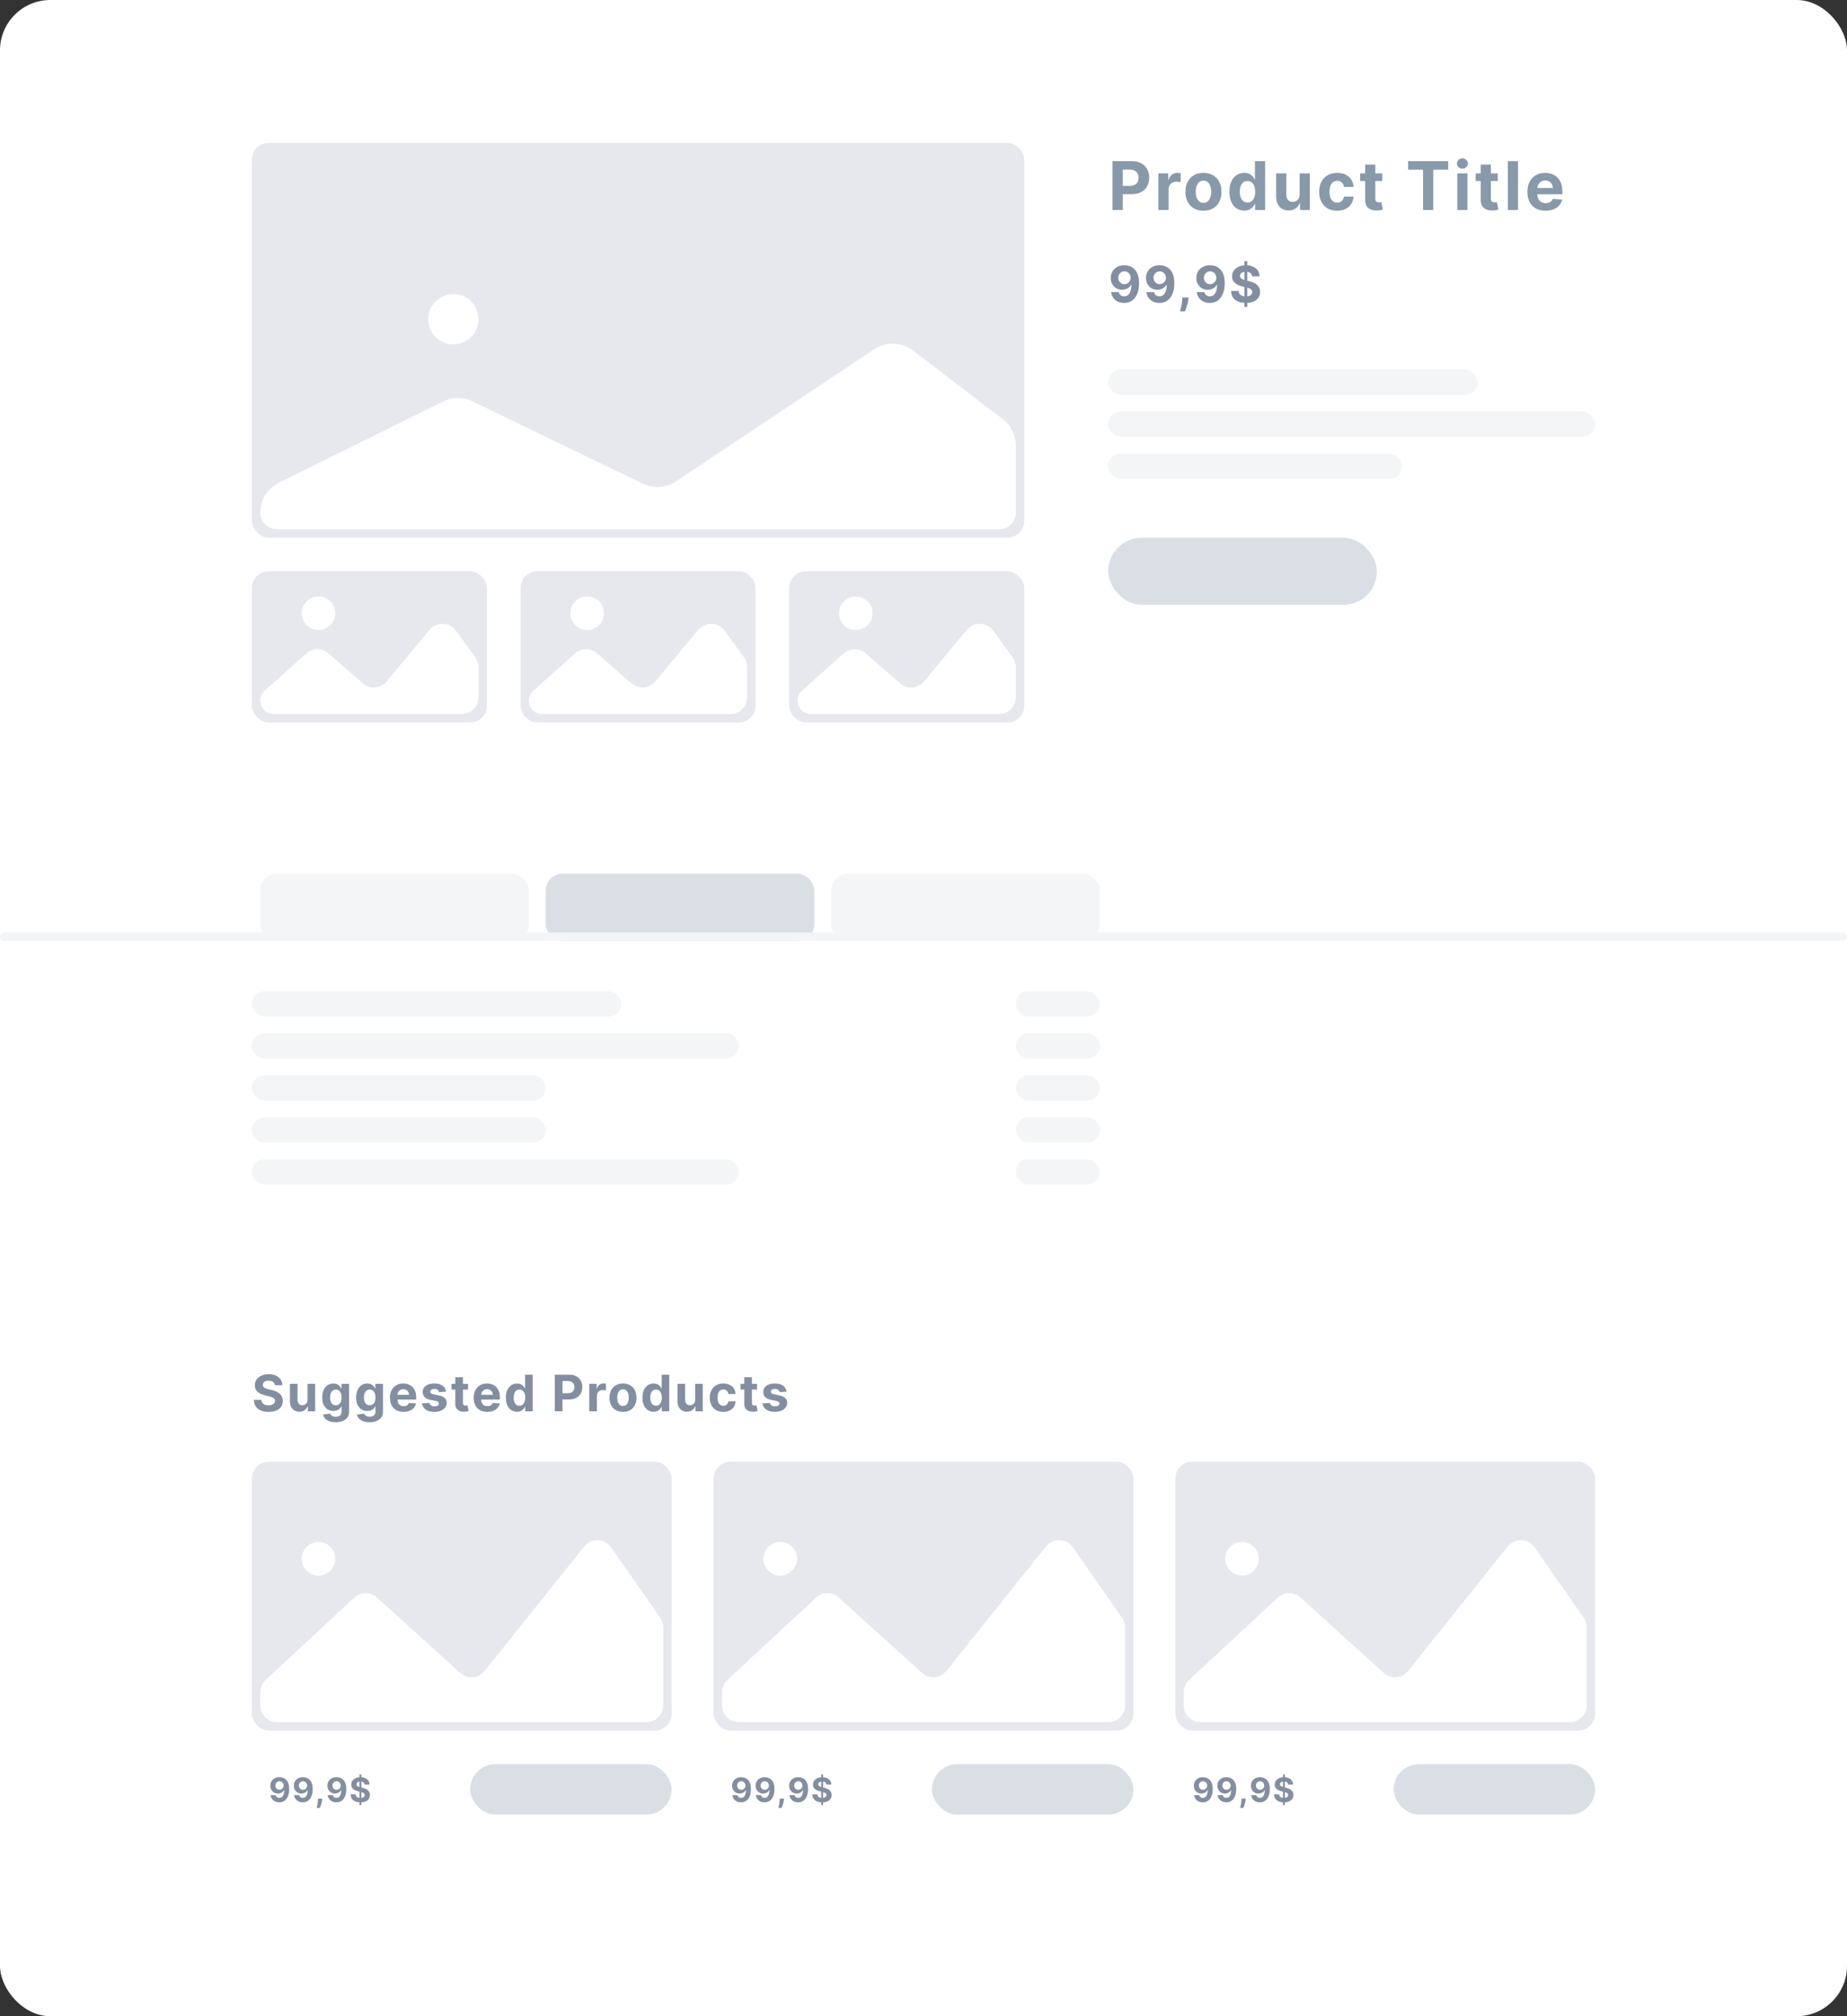 <svg width="220" height="240" viewBox="0 0 220 240" fill="none" xmlns="http://www.w3.org/2000/svg">
<rect x="0" y="0" width="220" height="240" fill="#333333" stroke="none"/>
<rect width="220" height="240" rx="6" fill="white"/>
<g clip-path="url(#clip0_1163_1741)">
<rect x="30" y="17" width="92" height="47" rx="2" fill="#E6E8EE"/>
<circle cx="54" cy="38" r="3" fill="white"/>
<path d="M52.763 47.795L33.201 57.477C31.853 58.144 31 59.518 31 61.022C31 62.114 31.886 63 32.978 63H119C120.105 63 121 62.105 121 61V53.063C121 51.816 120.419 50.64 119.428 49.884L108.753 41.733C107.395 40.696 105.529 40.636 104.108 41.583L80.514 57.3C79.336 58.085 77.831 58.188 76.556 57.573L56.277 47.778C55.166 47.242 53.869 47.248 52.763 47.795Z" fill="white"/>
</g>
<g clip-path="url(#clip1_1163_1741)">
<rect x="30" y="68" width="28" height="18" rx="2" fill="#E6E8EE"/>
<circle cx="37.938" cy="73" r="2" fill="white"/>
<path d="M36.477 77.791L31.533 82.21C31.194 82.513 31 82.947 31 83.402C31 84.284 31.715 85 32.598 85H55C56.105 85 57 84.105 57 83V79.432C57 79.01 56.867 78.599 56.619 78.258L54.318 75.084C53.552 74.028 51.995 73.976 51.161 74.98L46.064 81.112C45.346 81.975 44.058 82.079 43.211 81.34L39.124 77.775C38.364 77.112 37.229 77.119 36.477 77.791Z" fill="white"/>
</g>
<g clip-path="url(#clip2_1163_1741)">
<rect x="94" y="68" width="28" height="18" rx="2" fill="#E6E8EE"/>
<circle cx="101.938" cy="73" r="2" fill="white"/>
<path d="M100.477 77.791L95.533 82.21C95.194 82.513 95 82.947 95 83.402C95 84.284 95.716 85 96.598 85H119C120.105 85 121 84.105 121 83V79.432C121 79.01 120.867 78.599 120.619 78.258L118.318 75.084C117.552 74.028 115.995 73.976 115.161 74.98L110.064 81.112C109.346 81.975 108.058 82.079 107.211 81.34L103.124 77.775C102.364 77.112 101.229 77.119 100.477 77.791Z" fill="white"/>
</g>
<g clip-path="url(#clip3_1163_1741)">
<rect x="62" y="68" width="28" height="18" rx="2" fill="#E6E8EE"/>
<circle cx="69.938" cy="73" r="2" fill="white"/>
<path d="M68.477 77.791L63.533 82.21C63.194 82.513 63 82.947 63 83.402C63 84.284 63.715 85 64.598 85H87C88.105 85 89 84.105 89 83V79.432C89 79.01 88.867 78.599 88.619 78.258L86.318 75.084C85.552 74.028 83.995 73.976 83.161 74.98L78.064 81.112C77.346 81.975 76.058 82.079 75.211 81.34L71.124 77.775C70.364 77.112 69.229 77.119 68.477 77.791Z" fill="white"/>
</g>
<rect x="132" y="64" width="32" height="8" rx="4" fill="#DADFE5"/>
<rect x="31" y="104" width="32" height="8" rx="2" fill="#F3F5F7"/>
<rect x="99" y="104" width="32" height="8" rx="2" fill="#F3F5F7"/>
<rect x="65" y="104" width="32" height="8" rx="2" fill="#DADFE5"/>
<rect y="111" width="220" height="1" rx="0.5" fill="#F3F5F7"/>
<path d="M132.506 25V19.182H134.801C135.242 19.182 135.618 19.266 135.929 19.435C136.24 19.601 136.476 19.833 136.639 20.131C136.804 20.426 136.886 20.767 136.886 21.153C136.886 21.54 136.803 21.881 136.636 22.176C136.47 22.472 136.228 22.702 135.912 22.866C135.598 23.031 135.217 23.114 134.77 23.114H133.307V22.128H134.571C134.808 22.128 135.003 22.087 135.156 22.006C135.312 21.922 135.427 21.808 135.503 21.662C135.58 21.514 135.619 21.345 135.619 21.153C135.619 20.96 135.58 20.792 135.503 20.648C135.427 20.502 135.312 20.389 135.156 20.31C135.001 20.228 134.804 20.188 134.565 20.188H133.736V25H132.506ZM137.983 25V20.636H139.156V21.398H139.201C139.281 21.127 139.414 20.922 139.602 20.784C139.789 20.644 140.005 20.574 140.25 20.574C140.31 20.574 140.376 20.578 140.446 20.585C140.516 20.593 140.577 20.603 140.63 20.616V21.69C140.574 21.673 140.495 21.658 140.395 21.645C140.294 21.632 140.202 21.625 140.119 21.625C139.941 21.625 139.782 21.664 139.642 21.741C139.503 21.817 139.394 21.923 139.312 22.06C139.233 22.196 139.193 22.353 139.193 22.531V25H137.983ZM143.345 25.085C142.903 25.085 142.522 24.991 142.2 24.804C141.88 24.615 141.632 24.351 141.458 24.014C141.284 23.675 141.197 23.282 141.197 22.835C141.197 22.384 141.284 21.991 141.458 21.653C141.632 21.314 141.88 21.051 142.2 20.864C142.522 20.674 142.903 20.579 143.345 20.579C143.786 20.579 144.167 20.674 144.487 20.864C144.809 21.051 145.057 21.314 145.231 21.653C145.405 21.991 145.492 22.384 145.492 22.835C145.492 23.282 145.405 23.675 145.231 24.014C145.057 24.351 144.809 24.615 144.487 24.804C144.167 24.991 143.786 25.085 143.345 25.085ZM143.35 24.148C143.551 24.148 143.719 24.091 143.853 23.977C143.988 23.862 144.089 23.704 144.157 23.506C144.227 23.307 144.262 23.081 144.262 22.827C144.262 22.573 144.227 22.347 144.157 22.148C144.089 21.949 143.988 21.792 143.853 21.676C143.719 21.561 143.551 21.503 143.35 21.503C143.148 21.503 142.977 21.561 142.839 21.676C142.703 21.792 142.599 21.949 142.529 22.148C142.461 22.347 142.427 22.573 142.427 22.827C142.427 23.081 142.461 23.307 142.529 23.506C142.599 23.704 142.703 23.862 142.839 23.977C142.977 24.091 143.148 24.148 143.35 24.148ZM148.207 25.071C147.876 25.071 147.576 24.986 147.307 24.815C147.04 24.643 146.827 24.39 146.67 24.057C146.515 23.722 146.437 23.311 146.437 22.824C146.437 22.324 146.518 21.908 146.679 21.577C146.84 21.243 147.054 20.994 147.321 20.829C147.59 20.663 147.884 20.579 148.204 20.579C148.449 20.579 148.652 20.621 148.815 20.704C148.98 20.786 149.112 20.888 149.213 21.011C149.315 21.133 149.393 21.252 149.446 21.369H149.483V19.182H150.69V25H149.497V24.301H149.446C149.389 24.422 149.308 24.543 149.204 24.662C149.102 24.779 148.969 24.877 148.804 24.954C148.641 25.032 148.442 25.071 148.207 25.071ZM148.591 24.108C148.786 24.108 148.951 24.055 149.085 23.949C149.221 23.841 149.326 23.69 149.398 23.497C149.471 23.304 149.508 23.078 149.508 22.818C149.508 22.559 149.472 22.333 149.4 22.142C149.328 21.951 149.224 21.803 149.088 21.699C148.951 21.595 148.786 21.543 148.591 21.543C148.392 21.543 148.224 21.597 148.088 21.704C147.951 21.812 147.848 21.962 147.778 22.153C147.708 22.345 147.673 22.566 147.673 22.818C147.673 23.072 147.708 23.296 147.778 23.491C147.85 23.685 147.953 23.836 148.088 23.946C148.224 24.054 148.392 24.108 148.591 24.108ZM154.803 23.142V20.636H156.014V25H154.852V24.207H154.806C154.708 24.463 154.544 24.669 154.315 24.824C154.088 24.979 153.81 25.057 153.482 25.057C153.191 25.057 152.934 24.991 152.713 24.858C152.491 24.725 152.318 24.537 152.193 24.293C152.07 24.048 152.007 23.756 152.005 23.415V20.636H153.215V23.199C153.217 23.456 153.286 23.66 153.423 23.81C153.559 23.959 153.742 24.034 153.971 24.034C154.117 24.034 154.253 24.001 154.38 23.935C154.507 23.866 154.609 23.766 154.687 23.634C154.767 23.501 154.805 23.337 154.803 23.142ZM159.273 25.085C158.826 25.085 158.442 24.991 158.12 24.801C157.8 24.61 157.554 24.345 157.381 24.006C157.211 23.667 157.126 23.276 157.126 22.835C157.126 22.388 157.212 21.996 157.384 21.659C157.558 21.32 157.805 21.056 158.126 20.866C158.446 20.675 158.826 20.579 159.268 20.579C159.648 20.579 159.982 20.649 160.268 20.787C160.554 20.925 160.78 21.119 160.947 21.369C161.113 21.619 161.205 21.913 161.222 22.25H160.08C160.048 22.032 159.963 21.857 159.824 21.724C159.688 21.59 159.509 21.523 159.288 21.523C159.1 21.523 158.936 21.574 158.796 21.676C158.658 21.776 158.55 21.923 158.472 22.116C158.395 22.31 158.356 22.544 158.356 22.818C158.356 23.097 158.394 23.333 158.469 23.528C158.547 23.724 158.656 23.872 158.796 23.974C158.936 24.077 159.1 24.128 159.288 24.128C159.426 24.128 159.55 24.099 159.66 24.043C159.771 23.986 159.863 23.903 159.935 23.796C160.009 23.686 160.057 23.554 160.08 23.401H161.222C161.203 23.734 161.112 24.027 160.949 24.281C160.788 24.533 160.566 24.73 160.282 24.872C159.998 25.014 159.662 25.085 159.273 25.085ZM164.638 20.636V21.546H162.01V20.636H164.638ZM162.607 19.591H163.817V23.659C163.817 23.771 163.834 23.858 163.868 23.921C163.902 23.981 163.95 24.024 164.01 24.048C164.073 24.073 164.145 24.085 164.226 24.085C164.283 24.085 164.34 24.081 164.397 24.071C164.453 24.06 164.497 24.051 164.527 24.046L164.718 24.946C164.657 24.965 164.572 24.987 164.462 25.011C164.352 25.038 164.219 25.054 164.061 25.06C163.77 25.071 163.514 25.032 163.294 24.943C163.076 24.854 162.907 24.716 162.786 24.528C162.665 24.341 162.605 24.104 162.607 23.818V19.591ZM167.719 20.196V19.182H172.498V20.196H170.716V25H169.5V20.196H167.719ZM173.582 25V20.636H174.792V25H173.582ZM174.19 20.074C174.01 20.074 173.855 20.014 173.727 19.895C173.6 19.774 173.536 19.629 173.536 19.46C173.536 19.294 173.6 19.151 173.727 19.031C173.855 18.91 174.01 18.849 174.19 18.849C174.37 18.849 174.523 18.91 174.65 19.031C174.779 19.151 174.843 19.294 174.843 19.46C174.843 19.629 174.779 19.774 174.65 19.895C174.523 20.014 174.37 20.074 174.19 20.074ZM178.402 20.636V21.546H175.775V20.636H178.402ZM176.371 19.591H177.581V23.659C177.581 23.771 177.598 23.858 177.633 23.921C177.667 23.981 177.714 24.024 177.775 24.048C177.837 24.073 177.909 24.085 177.99 24.085C178.047 24.085 178.104 24.081 178.161 24.071C178.218 24.06 178.261 24.051 178.292 24.046L178.482 24.946C178.421 24.965 178.336 24.987 178.226 25.011C178.116 25.038 177.983 25.054 177.826 25.06C177.534 25.071 177.278 25.032 177.059 24.943C176.841 24.854 176.671 24.716 176.55 24.528C176.429 24.341 176.369 24.104 176.371 23.818V19.591ZM180.815 19.182V25H179.605V19.182H180.815ZM184.093 25.085C183.644 25.085 183.258 24.994 182.934 24.812C182.612 24.629 182.364 24.369 182.189 24.034C182.015 23.697 181.928 23.298 181.928 22.838C181.928 22.389 182.015 21.995 182.189 21.656C182.364 21.317 182.609 21.053 182.925 20.864C183.243 20.674 183.617 20.579 184.045 20.579C184.332 20.579 184.6 20.626 184.849 20.719C185.099 20.81 185.316 20.947 185.502 21.131C185.689 21.314 185.835 21.546 185.939 21.824C186.044 22.1 186.096 22.424 186.096 22.796V23.128H182.411V22.378H184.956C184.956 22.204 184.919 22.049 184.843 21.915C184.767 21.78 184.662 21.675 184.528 21.599C184.395 21.522 184.241 21.483 184.064 21.483C183.881 21.483 183.718 21.526 183.576 21.611C183.436 21.694 183.326 21.807 183.246 21.949C183.167 22.089 183.126 22.245 183.124 22.418V23.131C183.124 23.347 183.164 23.533 183.243 23.69C183.325 23.848 183.439 23.969 183.587 24.054C183.735 24.139 183.91 24.182 184.113 24.182C184.247 24.182 184.37 24.163 184.482 24.125C184.594 24.087 184.689 24.03 184.769 23.954C184.849 23.879 184.909 23.786 184.951 23.676L186.07 23.75C186.013 24.019 185.897 24.254 185.721 24.454C185.546 24.653 185.321 24.809 185.045 24.921C184.77 25.03 184.453 25.085 184.093 25.085Z" fill="#8899AA"/>
<rect x="132" y="44" width="44" height="3" rx="1.5" fill="#F3F5F7"/>
<rect x="30" y="118" width="44" height="3" rx="1.5" fill="#F3F5F7"/>
<rect x="121" y="118" width="10" height="3" rx="1.5" fill="#F3F5F7"/>
<rect x="121" y="123" width="10" height="3" rx="1.5" fill="#F3F5F7"/>
<rect x="121" y="138" width="10" height="3" rx="1.5" fill="#F3F5F7"/>
<rect x="121" y="128" width="10" height="3" rx="1.5" fill="#F3F5F7"/>
<rect x="121" y="133" width="10" height="3" rx="1.5" fill="#F3F5F7"/>
<rect x="132" y="49" width="58" height="3" rx="1.5" fill="#F3F5F7"/>
<rect x="30" y="123" width="58" height="3" rx="1.5" fill="#F3F5F7"/>
<rect x="30" y="138" width="58" height="3" rx="1.5" fill="#F3F5F7"/>
<rect x="132" y="54" width="35" height="3" rx="1.5" fill="#F3F5F7"/>
<rect x="30" y="128" width="35" height="3" rx="1.5" fill="#F3F5F7"/>
<rect x="30" y="133" width="35" height="3" rx="1.5" fill="#F3F5F7"/>
<path d="M133.933 31.577C134.157 31.577 134.373 31.614 134.58 31.69C134.789 31.765 134.975 31.885 135.138 32.05C135.303 32.215 135.433 32.433 135.528 32.706C135.625 32.977 135.674 33.31 135.675 33.705C135.675 34.076 135.634 34.407 135.55 34.698C135.467 34.988 135.349 35.234 135.194 35.438C135.039 35.641 134.852 35.795 134.634 35.902C134.415 36.007 134.17 36.06 133.901 36.06C133.609 36.06 133.352 36.004 133.129 35.891C132.906 35.778 132.727 35.624 132.59 35.429C132.455 35.233 132.374 35.013 132.345 34.769H133.255C133.29 34.928 133.365 35.051 133.479 35.139C133.592 35.226 133.733 35.269 133.901 35.269C134.185 35.269 134.401 35.146 134.548 34.898C134.696 34.65 134.771 34.31 134.772 33.878H134.742C134.677 34.006 134.589 34.116 134.478 34.208C134.367 34.299 134.24 34.369 134.097 34.419C133.955 34.469 133.803 34.494 133.643 34.494C133.386 34.494 133.156 34.433 132.955 34.312C132.753 34.192 132.594 34.026 132.477 33.814C132.361 33.602 132.303 33.361 132.303 33.09C132.301 32.797 132.369 32.536 132.505 32.307C132.641 32.079 132.832 31.9 133.076 31.771C133.322 31.64 133.607 31.575 133.933 31.577ZM133.939 32.301C133.795 32.301 133.668 32.335 133.555 32.403C133.445 32.472 133.357 32.563 133.291 32.678C133.227 32.793 133.196 32.922 133.197 33.064C133.197 33.207 133.229 33.337 133.291 33.452C133.355 33.565 133.442 33.656 133.551 33.724C133.662 33.791 133.788 33.825 133.93 33.825C134.037 33.825 134.136 33.805 134.227 33.765C134.317 33.725 134.396 33.67 134.463 33.601C134.531 33.53 134.585 33.448 134.623 33.356C134.661 33.264 134.68 33.166 134.68 33.062C134.679 32.924 134.646 32.798 134.582 32.682C134.518 32.568 134.43 32.475 134.318 32.406C134.206 32.336 134.08 32.301 133.939 32.301ZM138.133 31.577C138.358 31.577 138.574 31.614 138.781 31.69C138.99 31.765 139.176 31.885 139.339 32.05C139.504 32.215 139.634 32.433 139.729 32.706C139.826 32.977 139.875 33.31 139.876 33.705C139.876 34.076 139.834 34.407 139.751 34.698C139.668 34.988 139.55 35.234 139.395 35.438C139.24 35.641 139.053 35.795 138.834 35.902C138.616 36.007 138.371 36.06 138.102 36.06C137.81 36.06 137.553 36.004 137.33 35.891C137.107 35.778 136.927 35.624 136.791 35.429C136.656 35.233 136.575 35.013 136.546 34.769H137.456C137.491 34.928 137.566 35.051 137.68 35.139C137.793 35.226 137.934 35.269 138.102 35.269C138.386 35.269 138.602 35.146 138.749 34.898C138.897 34.65 138.972 34.31 138.973 33.878H138.943C138.878 34.006 138.79 34.116 138.679 34.208C138.568 34.299 138.441 34.369 138.298 34.419C138.155 34.469 138.004 34.494 137.844 34.494C137.587 34.494 137.357 34.433 137.155 34.312C136.954 34.192 136.795 34.026 136.678 33.814C136.562 33.602 136.503 33.361 136.503 33.09C136.502 32.797 136.57 32.536 136.706 32.307C136.842 32.079 137.033 31.9 137.277 31.771C137.523 31.64 137.808 31.575 138.133 31.577ZM138.14 32.301C137.996 32.301 137.869 32.335 137.756 32.403C137.646 32.472 137.557 32.563 137.492 32.678C137.428 32.793 137.397 32.922 137.398 33.064C137.398 33.207 137.43 33.337 137.492 33.452C137.556 33.565 137.643 33.656 137.752 33.724C137.863 33.791 137.989 33.825 138.131 33.825C138.238 33.825 138.337 33.805 138.427 33.765C138.518 33.725 138.597 33.67 138.664 33.601C138.732 33.53 138.785 33.448 138.824 33.356C138.862 33.264 138.881 33.166 138.881 33.062C138.88 32.924 138.847 32.798 138.783 32.682C138.719 32.568 138.631 32.475 138.519 32.406C138.407 32.336 138.28 32.301 138.14 32.301ZM141.575 35.403L141.551 35.638C141.533 35.825 141.497 36.012 141.445 36.198C141.394 36.386 141.34 36.555 141.283 36.707C141.228 36.859 141.183 36.979 141.149 37.065H140.561C140.582 36.981 140.611 36.864 140.648 36.714C140.685 36.565 140.72 36.397 140.752 36.211C140.785 36.025 140.806 35.835 140.814 35.642L140.825 35.403H141.575ZM144.133 31.577C144.357 31.577 144.573 31.614 144.781 31.69C144.99 31.765 145.176 31.885 145.339 32.05C145.504 32.215 145.634 32.433 145.729 32.706C145.825 32.977 145.874 33.31 145.876 33.705C145.876 34.076 145.834 34.407 145.75 34.698C145.668 34.988 145.549 35.234 145.394 35.438C145.24 35.641 145.053 35.795 144.834 35.902C144.615 36.007 144.371 36.06 144.101 36.06C143.81 36.06 143.553 36.004 143.33 35.891C143.107 35.778 142.927 35.624 142.791 35.429C142.656 35.233 142.574 35.013 142.546 34.769H143.455C143.491 34.928 143.566 35.051 143.679 35.139C143.793 35.226 143.933 35.269 144.101 35.269C144.385 35.269 144.601 35.146 144.749 34.898C144.896 34.65 144.971 34.31 144.972 33.878H144.943C144.877 34.006 144.789 34.116 144.678 34.208C144.568 34.299 144.441 34.369 144.297 34.419C144.155 34.469 144.004 34.494 143.843 34.494C143.586 34.494 143.357 34.433 143.155 34.312C142.953 34.192 142.794 34.026 142.678 33.814C142.561 33.602 142.503 33.361 142.503 33.09C142.502 32.797 142.569 32.536 142.705 32.307C142.842 32.079 143.032 31.9 143.276 31.771C143.522 31.64 143.808 31.575 144.133 31.577ZM144.139 32.301C143.996 32.301 143.868 32.335 143.756 32.403C143.645 32.472 143.557 32.563 143.492 32.678C143.428 32.793 143.396 32.922 143.398 33.064C143.398 33.207 143.429 33.337 143.492 33.452C143.556 33.565 143.642 33.656 143.752 33.724C143.862 33.791 143.989 33.825 144.131 33.825C144.237 33.825 144.336 33.805 144.427 33.765C144.518 33.725 144.597 33.67 144.664 33.601C144.732 33.53 144.785 33.448 144.823 33.356C144.862 33.264 144.881 33.166 144.881 33.062C144.879 32.924 144.847 32.798 144.783 32.682C144.719 32.568 144.631 32.475 144.519 32.406C144.406 32.336 144.28 32.301 144.139 32.301ZM148.221 36.545V31.091H148.57V36.545H148.221ZM149.148 32.891C149.131 32.719 149.058 32.586 148.928 32.491C148.799 32.396 148.624 32.348 148.402 32.348C148.252 32.348 148.124 32.369 148.021 32.412C147.917 32.453 147.837 32.511 147.782 32.584C147.728 32.658 147.701 32.742 147.701 32.836C147.698 32.914 147.715 32.982 147.75 33.041C147.787 33.099 147.837 33.149 147.901 33.192C147.965 33.233 148.039 33.269 148.123 33.3C148.207 33.33 148.296 33.356 148.391 33.377L148.784 33.471C148.974 33.514 149.149 33.57 149.308 33.641C149.467 33.712 149.605 33.8 149.721 33.903C149.837 34.007 149.928 34.129 149.992 34.27C150.057 34.41 150.09 34.572 150.092 34.754C150.09 35.021 150.022 35.252 149.887 35.448C149.754 35.643 149.56 35.794 149.308 35.902C149.056 36.008 148.753 36.062 148.398 36.062C148.046 36.062 147.739 36.008 147.477 35.9C147.217 35.792 147.014 35.632 146.868 35.42C146.723 35.207 146.647 34.944 146.64 34.63H147.533C147.543 34.776 147.585 34.898 147.659 34.996C147.734 35.093 147.834 35.166 147.959 35.216C148.085 35.264 148.228 35.288 148.387 35.288C148.543 35.288 148.679 35.266 148.794 35.22C148.911 35.175 149.001 35.111 149.065 35.031C149.129 34.95 149.161 34.856 149.161 34.751C149.161 34.653 149.132 34.571 149.073 34.504C149.016 34.438 148.933 34.381 148.822 34.334C148.712 34.287 148.578 34.244 148.419 34.206L147.944 34.087C147.576 33.997 147.286 33.857 147.073 33.667C146.86 33.477 146.754 33.22 146.755 32.898C146.754 32.633 146.824 32.403 146.966 32.205C147.11 32.008 147.306 31.854 147.556 31.743C147.806 31.632 148.09 31.577 148.409 31.577C148.732 31.577 149.015 31.632 149.257 31.743C149.499 31.854 149.688 32.008 149.823 32.205C149.958 32.403 150.028 32.631 150.032 32.891H149.148Z" fill="#838EA0"/>
<g clip-path="url(#clip4_1163_1741)">
<rect x="30" y="174" width="50" height="32" rx="2" fill="#E6E8EE"/>
<circle cx="37.938" cy="185.544" r="2" fill="white"/>
<path d="M42.198 190.175L31.64 199.973C31.232 200.351 31 200.882 31 201.439V203C31 204.105 31.895 205 33 205H77C78.105 205 79 204.105 79 203V193.714C79 193.304 78.874 192.904 78.64 192.568L72.788 184.191C72.024 183.097 70.422 183.044 69.588 184.086L57.722 198.907C57.002 199.807 55.672 199.913 54.818 199.14L44.901 190.158C44.132 189.462 42.958 189.469 42.198 190.175Z" fill="white"/>
<rect x="56" y="210" width="24" height="6" rx="3" fill="#DADFE5"/>
<path d="M33.288 211.551C33.438 211.551 33.582 211.576 33.72 211.626C33.859 211.677 33.983 211.757 34.092 211.866C34.202 211.976 34.289 212.122 34.352 212.304C34.417 212.485 34.449 212.707 34.45 212.97C34.45 213.217 34.422 213.438 34.367 213.632C34.312 213.825 34.233 213.99 34.129 214.125C34.026 214.26 33.901 214.364 33.756 214.435C33.61 214.505 33.447 214.54 33.267 214.54C33.073 214.54 32.901 214.502 32.753 214.428C32.604 214.352 32.484 214.249 32.394 214.119C32.303 213.989 32.249 213.842 32.23 213.679H32.837C32.86 213.785 32.91 213.867 32.986 213.926C33.062 213.984 33.155 214.013 33.267 214.013C33.456 214.013 33.6 213.93 33.699 213.766C33.797 213.6 33.847 213.373 33.848 213.085H33.828C33.785 213.17 33.726 213.244 33.652 213.305C33.578 213.366 33.493 213.413 33.398 213.446C33.303 213.479 33.202 213.496 33.095 213.496C32.924 213.496 32.771 213.455 32.636 213.375C32.502 213.295 32.396 213.184 32.318 213.043C32.24 212.902 32.202 212.741 32.202 212.56C32.201 212.365 32.246 212.191 32.337 212.038C32.428 211.886 32.554 211.767 32.717 211.68C32.881 211.593 33.072 211.55 33.288 211.551ZM33.293 212.034C33.197 212.034 33.112 212.057 33.037 212.102C32.963 212.148 32.904 212.209 32.861 212.286C32.818 212.362 32.797 212.448 32.798 212.543C32.798 212.638 32.819 212.724 32.861 212.801C32.903 212.877 32.961 212.937 33.034 212.983C33.108 213.027 33.192 213.05 33.287 213.05C33.358 213.05 33.424 213.036 33.484 213.01C33.545 212.983 33.597 212.947 33.642 212.901C33.688 212.853 33.723 212.799 33.749 212.737C33.774 212.676 33.787 212.61 33.787 212.541C33.786 212.449 33.764 212.365 33.722 212.288C33.679 212.212 33.62 212.15 33.545 212.104C33.471 212.057 33.386 212.034 33.293 212.034ZM36.089 211.551C36.239 211.551 36.383 211.576 36.521 211.626C36.66 211.677 36.784 211.757 36.893 211.866C37.003 211.976 37.09 212.122 37.153 212.304C37.217 212.485 37.25 212.707 37.251 212.97C37.251 213.217 37.223 213.438 37.167 213.632C37.112 213.825 37.033 213.99 36.93 214.125C36.827 214.26 36.702 214.364 36.556 214.435C36.41 214.505 36.248 214.54 36.068 214.54C35.873 214.54 35.702 214.502 35.553 214.428C35.405 214.352 35.285 214.249 35.194 214.119C35.104 213.989 35.05 213.842 35.031 213.679H35.637C35.661 213.785 35.711 213.867 35.786 213.926C35.862 213.984 35.956 214.013 36.068 214.013C36.257 214.013 36.401 213.93 36.499 213.766C36.598 213.6 36.648 213.373 36.649 213.085H36.629C36.585 213.17 36.526 213.244 36.453 213.305C36.379 213.366 36.294 213.413 36.198 213.446C36.104 213.479 36.003 213.496 35.896 213.496C35.724 213.496 35.572 213.455 35.437 213.375C35.303 213.295 35.197 213.184 35.119 213.043C35.041 212.902 35.002 212.741 35.002 212.56C35.001 212.365 35.046 212.191 35.137 212.038C35.228 211.886 35.355 211.767 35.518 211.68C35.682 211.593 35.872 211.55 36.089 211.551ZM36.093 212.034C35.998 212.034 35.912 212.057 35.838 212.102C35.764 212.148 35.705 212.209 35.661 212.286C35.619 212.362 35.598 212.448 35.599 212.543C35.599 212.638 35.62 212.724 35.661 212.801C35.704 212.877 35.762 212.937 35.835 212.983C35.909 213.027 35.993 213.05 36.088 213.05C36.159 213.05 36.224 213.036 36.285 213.01C36.346 212.983 36.398 212.947 36.443 212.901C36.488 212.853 36.524 212.799 36.549 212.737C36.575 212.676 36.588 212.61 36.588 212.541C36.587 212.449 36.565 212.365 36.522 212.288C36.48 212.212 36.421 212.15 36.346 212.104C36.271 212.057 36.187 212.034 36.093 212.034ZM38.383 214.102L38.368 214.259C38.355 214.384 38.332 214.508 38.297 214.632C38.263 214.757 38.227 214.87 38.189 214.972C38.152 215.073 38.122 215.152 38.099 215.21H37.707C37.721 215.154 37.741 215.076 37.765 214.976C37.79 214.876 37.813 214.765 37.835 214.641C37.857 214.517 37.87 214.39 37.876 214.261L37.883 214.102H38.383ZM40.089 211.551C40.238 211.551 40.382 211.576 40.52 211.626C40.66 211.677 40.784 211.757 40.893 211.866C41.002 211.976 41.089 212.122 41.153 212.304C41.217 212.485 41.25 212.707 41.251 212.97C41.251 213.217 41.223 213.438 41.167 213.632C41.112 213.825 41.033 213.99 40.93 214.125C40.826 214.26 40.702 214.364 40.556 214.435C40.41 214.505 40.247 214.54 40.067 214.54C39.873 214.54 39.702 214.502 39.553 214.428C39.404 214.352 39.285 214.249 39.194 214.119C39.104 213.989 39.049 213.842 39.03 213.679H39.637C39.661 213.785 39.71 213.867 39.786 213.926C39.862 213.984 39.956 214.013 40.067 214.013C40.257 214.013 40.401 213.93 40.499 213.766C40.598 213.6 40.647 213.373 40.648 213.085H40.628C40.585 213.17 40.526 213.244 40.452 213.305C40.378 213.366 40.294 213.413 40.198 213.446C40.103 213.479 40.002 213.496 39.895 213.496C39.724 213.496 39.571 213.455 39.437 213.375C39.302 213.295 39.196 213.184 39.118 213.043C39.041 212.902 39.002 212.741 39.002 212.56C39.001 212.365 39.046 212.191 39.137 212.038C39.228 211.886 39.355 211.767 39.518 211.68C39.681 211.593 39.872 211.55 40.089 211.551ZM40.093 212.034C39.997 212.034 39.912 212.057 39.837 212.102C39.763 212.148 39.705 212.209 39.661 212.286C39.618 212.362 39.598 212.448 39.599 212.543C39.599 212.638 39.619 212.724 39.661 212.801C39.704 212.877 39.761 212.937 39.834 212.983C39.908 213.027 39.992 213.05 40.087 213.05C40.158 213.05 40.224 213.036 40.285 213.01C40.345 212.983 40.398 212.947 40.442 212.901C40.488 212.853 40.523 212.799 40.549 212.737C40.575 212.676 40.587 212.61 40.587 212.541C40.586 212.449 40.565 212.365 40.522 212.288C40.479 212.212 40.421 212.15 40.346 212.104C40.271 212.057 40.187 212.034 40.093 212.034ZM42.814 214.864V211.227H43.047V214.864H42.814ZM43.432 212.428C43.42 212.313 43.372 212.224 43.286 212.161C43.199 212.097 43.083 212.065 42.935 212.065C42.834 212.065 42.75 212.08 42.681 212.108C42.611 212.135 42.558 212.174 42.521 212.223C42.485 212.272 42.467 212.328 42.467 212.391C42.465 212.443 42.476 212.488 42.5 212.527C42.525 212.566 42.558 212.599 42.601 212.628C42.644 212.655 42.693 212.679 42.749 212.7C42.804 212.72 42.864 212.737 42.928 212.751L43.189 212.814C43.316 212.842 43.432 212.88 43.538 212.928C43.645 212.975 43.736 213.033 43.814 213.102C43.892 213.171 43.952 213.253 43.994 213.347C44.038 213.44 44.06 213.548 44.061 213.669C44.06 213.847 44.015 214.001 43.925 214.132C43.836 214.262 43.707 214.363 43.538 214.435C43.371 214.506 43.169 214.541 42.932 214.541C42.697 214.541 42.492 214.505 42.318 214.433C42.145 214.361 42.01 214.255 41.912 214.114C41.815 213.972 41.765 213.796 41.76 213.587H42.355C42.362 213.684 42.39 213.766 42.439 213.831C42.489 213.895 42.556 213.944 42.639 213.977C42.724 214.009 42.819 214.026 42.925 214.026C43.029 214.026 43.119 214.01 43.196 213.98C43.274 213.95 43.334 213.908 43.377 213.854C43.419 213.8 43.44 213.738 43.44 213.668C43.44 213.602 43.421 213.547 43.382 213.503C43.344 213.458 43.288 213.42 43.215 213.389C43.142 213.358 43.052 213.33 42.946 213.304L42.629 213.224C42.384 213.165 42.19 213.071 42.048 212.945C41.906 212.818 41.836 212.647 41.837 212.432C41.836 212.256 41.883 212.102 41.977 211.97C42.073 211.839 42.204 211.736 42.371 211.662C42.538 211.588 42.727 211.551 42.939 211.551C43.155 211.551 43.343 211.588 43.504 211.662C43.666 211.736 43.792 211.839 43.882 211.97C43.972 212.102 44.019 212.254 44.021 212.428H43.432Z" fill="#838EA0"/>
</g>
<g clip-path="url(#clip5_1163_1741)">
<rect x="85" y="174" width="50" height="32" rx="2" fill="#E6E8EE"/>
<circle cx="92.938" cy="185.544" r="2" fill="white"/>
<path d="M97.198 190.175L86.64 199.973C86.232 200.351 86 200.882 86 201.439V203C86 204.105 86.895 205 88 205H132C133.105 205 134 204.105 134 203V193.714C134 193.304 133.874 192.904 133.64 192.568L127.789 184.191C127.024 183.097 125.422 183.044 124.588 184.086L112.722 198.907C112.002 199.807 110.672 199.913 109.818 199.14L99.901 190.158C99.132 189.462 97.958 189.469 97.198 190.175Z" fill="white"/>
<rect x="111" y="210" width="24" height="6" rx="3" fill="#DADFE5"/>
<path d="M88.288 211.551C88.438 211.551 88.582 211.576 88.72 211.626C88.859 211.677 88.983 211.757 89.092 211.866C89.202 211.976 89.289 212.122 89.352 212.304C89.417 212.485 89.449 212.707 89.45 212.97C89.45 213.217 89.422 213.438 89.367 213.632C89.312 213.825 89.233 213.99 89.129 214.125C89.026 214.26 88.901 214.364 88.756 214.435C88.61 214.505 88.447 214.54 88.267 214.54C88.073 214.54 87.901 214.502 87.753 214.428C87.604 214.352 87.484 214.249 87.394 214.119C87.303 213.989 87.249 213.842 87.23 213.679H87.837C87.86 213.785 87.91 213.867 87.986 213.926C88.062 213.984 88.155 214.013 88.267 214.013C88.456 214.013 88.6 213.93 88.699 213.766C88.797 213.6 88.847 213.373 88.848 213.085H88.828C88.785 213.17 88.726 213.244 88.652 213.305C88.578 213.366 88.493 213.413 88.398 213.446C88.303 213.479 88.202 213.496 88.095 213.496C87.924 213.496 87.771 213.455 87.636 213.375C87.502 213.295 87.396 213.184 87.318 213.043C87.24 212.902 87.202 212.741 87.202 212.56C87.201 212.365 87.246 212.191 87.337 212.038C87.428 211.886 87.555 211.767 87.717 211.68C87.881 211.593 88.072 211.55 88.288 211.551ZM88.293 212.034C88.197 212.034 88.112 212.057 88.037 212.102C87.963 212.148 87.904 212.209 87.861 212.286C87.818 212.362 87.797 212.448 87.798 212.543C87.798 212.638 87.819 212.724 87.861 212.801C87.903 212.877 87.961 212.937 88.034 212.983C88.108 213.027 88.192 213.05 88.287 213.05C88.358 213.05 88.424 213.036 88.484 213.01C88.545 212.983 88.597 212.947 88.642 212.901C88.688 212.853 88.723 212.799 88.749 212.737C88.774 212.676 88.787 212.61 88.787 212.541C88.786 212.449 88.764 212.365 88.722 212.288C88.679 212.212 88.62 212.15 88.546 212.104C88.471 212.057 88.386 212.034 88.293 212.034ZM91.089 211.551C91.239 211.551 91.382 211.576 91.521 211.626C91.66 211.677 91.784 211.757 91.893 211.866C92.003 211.976 92.09 212.122 92.153 212.304C92.217 212.485 92.25 212.707 92.251 212.97C92.251 213.217 92.223 213.438 92.167 213.632C92.112 213.825 92.033 213.99 91.93 214.125C91.827 214.26 91.702 214.364 91.556 214.435C91.41 214.505 91.248 214.54 91.068 214.54C90.874 214.54 90.702 214.502 90.553 214.428C90.405 214.352 90.285 214.249 90.194 214.119C90.104 213.989 90.05 213.842 90.031 213.679H90.637C90.661 213.785 90.711 213.867 90.786 213.926C90.862 213.984 90.956 214.013 91.068 214.013C91.257 214.013 91.401 213.93 91.499 213.766C91.598 213.6 91.648 213.373 91.649 213.085H91.629C91.585 213.17 91.526 213.244 91.453 213.305C91.379 213.366 91.294 213.413 91.198 213.446C91.104 213.479 91.003 213.496 90.896 213.496C90.724 213.496 90.572 213.455 90.437 213.375C90.302 213.295 90.197 213.184 90.119 213.043C90.041 212.902 90.002 212.741 90.002 212.56C90.001 212.365 90.046 212.191 90.137 212.038C90.228 211.886 90.355 211.767 90.518 211.68C90.682 211.593 90.872 211.55 91.089 211.551ZM91.093 212.034C90.998 212.034 90.912 212.057 90.838 212.102C90.764 212.148 90.705 212.209 90.661 212.286C90.619 212.362 90.598 212.448 90.599 212.543C90.599 212.638 90.62 212.724 90.661 212.801C90.704 212.877 90.762 212.937 90.835 212.983C90.909 213.027 90.993 213.05 91.088 213.05C91.159 213.05 91.224 213.036 91.285 213.01C91.346 212.983 91.398 212.947 91.443 212.901C91.488 212.853 91.524 212.799 91.549 212.737C91.575 212.676 91.588 212.61 91.588 212.541C91.587 212.449 91.565 212.365 91.522 212.288C91.48 212.212 91.421 212.15 91.346 212.104C91.271 212.057 91.187 212.034 91.093 212.034ZM93.383 214.102L93.368 214.259C93.355 214.384 93.332 214.508 93.297 214.632C93.263 214.757 93.227 214.87 93.189 214.972C93.152 215.073 93.122 215.152 93.099 215.21H92.707C92.721 215.154 92.741 215.076 92.765 214.976C92.79 214.876 92.813 214.765 92.835 214.641C92.857 214.517 92.87 214.39 92.876 214.261L92.883 214.102H93.383ZM95.089 211.551C95.238 211.551 95.382 211.576 95.52 211.626C95.66 211.677 95.784 211.757 95.893 211.866C96.002 211.976 96.089 212.122 96.153 212.304C96.217 212.485 96.25 212.707 96.251 212.97C96.251 213.217 96.223 213.438 96.167 213.632C96.112 213.825 96.033 213.99 95.93 214.125C95.826 214.26 95.702 214.364 95.556 214.435C95.41 214.505 95.247 214.54 95.067 214.54C94.873 214.54 94.702 214.502 94.553 214.428C94.404 214.352 94.285 214.249 94.194 214.119C94.104 213.989 94.049 213.842 94.03 213.679H94.637C94.661 213.785 94.71 213.867 94.786 213.926C94.862 213.984 94.956 214.013 95.067 214.013C95.257 214.013 95.401 213.93 95.499 213.766C95.598 213.6 95.647 213.373 95.648 213.085H95.628C95.585 213.17 95.526 213.244 95.452 213.305C95.378 213.366 95.294 213.413 95.198 213.446C95.103 213.479 95.002 213.496 94.895 213.496C94.724 213.496 94.571 213.455 94.437 213.375C94.302 213.295 94.196 213.184 94.118 213.043C94.041 212.902 94.002 212.741 94.002 212.56C94.001 212.365 94.046 212.191 94.137 212.038C94.228 211.886 94.355 211.767 94.518 211.68C94.681 211.593 94.872 211.55 95.089 211.551ZM95.093 212.034C94.997 212.034 94.912 212.057 94.837 212.102C94.763 212.148 94.705 212.209 94.661 212.286C94.618 212.362 94.598 212.448 94.599 212.543C94.599 212.638 94.619 212.724 94.661 212.801C94.704 212.877 94.761 212.937 94.834 212.983C94.908 213.027 94.993 213.05 95.087 213.05C95.158 213.05 95.224 213.036 95.285 213.01C95.345 212.983 95.398 212.947 95.442 212.901C95.488 212.853 95.523 212.799 95.549 212.737C95.575 212.676 95.587 212.61 95.587 212.541C95.586 212.449 95.564 212.365 95.522 212.288C95.479 212.212 95.421 212.15 95.346 212.104C95.271 212.057 95.187 212.034 95.093 212.034ZM97.814 214.864V211.227H98.047V214.864H97.814ZM98.432 212.428C98.421 212.313 98.372 212.224 98.286 212.161C98.199 212.097 98.082 212.065 97.935 212.065C97.834 212.065 97.75 212.08 97.68 212.108C97.611 212.135 97.558 212.174 97.521 212.223C97.485 212.272 97.467 212.328 97.467 212.391C97.466 212.443 97.476 212.488 97.5 212.527C97.525 212.566 97.558 212.599 97.601 212.628C97.644 212.655 97.693 212.679 97.749 212.7C97.805 212.72 97.864 212.737 97.928 212.751L98.189 212.814C98.316 212.842 98.432 212.88 98.538 212.928C98.644 212.975 98.736 213.033 98.814 213.102C98.892 213.171 98.952 213.253 98.994 213.347C99.038 213.44 99.06 213.548 99.061 213.669C99.06 213.847 99.015 214.001 98.925 214.132C98.836 214.262 98.707 214.363 98.538 214.435C98.371 214.506 98.169 214.541 97.932 214.541C97.697 214.541 97.493 214.505 97.318 214.433C97.145 214.361 97.01 214.255 96.912 214.114C96.815 213.972 96.765 213.796 96.76 213.587H97.355C97.362 213.684 97.39 213.766 97.439 213.831C97.489 213.895 97.556 213.944 97.639 213.977C97.724 214.009 97.819 214.026 97.925 214.026C98.029 214.026 98.119 214.01 98.196 213.98C98.274 213.95 98.334 213.908 98.376 213.854C98.419 213.8 98.44 213.738 98.44 213.668C98.44 213.602 98.421 213.547 98.382 213.503C98.344 213.458 98.288 213.42 98.215 213.389C98.142 213.358 98.052 213.33 97.946 213.304L97.629 213.224C97.384 213.165 97.19 213.071 97.048 212.945C96.906 212.818 96.836 212.647 96.837 212.432C96.836 212.256 96.883 212.102 96.977 211.97C97.073 211.839 97.204 211.736 97.371 211.662C97.537 211.588 97.727 211.551 97.939 211.551C98.155 211.551 98.343 211.588 98.504 211.662C98.666 211.736 98.792 211.839 98.882 211.97C98.972 212.102 99.019 212.254 99.021 212.428H98.432Z" fill="#838EA0"/>
</g>
<g clip-path="url(#clip6_1163_1741)">
<rect x="140" y="174" width="50" height="32" rx="2" fill="#E6E8EE"/>
<circle cx="147.938" cy="185.544" r="2" fill="white"/>
<path d="M152.198 190.175L141.64 199.973C141.232 200.351 141 200.882 141 201.439V203C141 204.105 141.895 205 143 205H187C188.105 205 189 204.105 189 203V193.714C189 193.304 188.874 192.904 188.64 192.568L182.789 184.191C182.024 183.097 180.422 183.044 179.588 184.086L167.722 198.907C167.002 199.807 165.672 199.913 164.818 199.14L154.901 190.158C154.132 189.462 152.958 189.469 152.198 190.175Z" fill="white"/>
<rect x="166" y="210" width="24" height="6" rx="3" fill="#DADFE5"/>
<path d="M143.288 211.551C143.438 211.551 143.582 211.576 143.72 211.626C143.859 211.677 143.983 211.757 144.092 211.866C144.202 211.976 144.289 212.122 144.352 212.304C144.417 212.485 144.449 212.707 144.45 212.97C144.45 213.217 144.422 213.438 144.366 213.632C144.312 213.825 144.232 213.99 144.129 214.125C144.026 214.26 143.902 214.364 143.756 214.435C143.61 214.505 143.447 214.54 143.267 214.54C143.073 214.54 142.902 214.502 142.753 214.428C142.604 214.352 142.484 214.249 142.393 214.119C142.304 213.989 142.249 213.842 142.23 213.679H142.837C142.86 213.785 142.91 213.867 142.986 213.926C143.062 213.984 143.155 214.013 143.267 214.013C143.456 214.013 143.6 213.93 143.699 213.766C143.797 213.6 143.847 213.373 143.848 213.085H143.828C143.785 213.17 143.726 213.244 143.652 213.305C143.578 213.366 143.493 213.413 143.398 213.446C143.303 213.479 143.202 213.496 143.095 213.496C142.924 213.496 142.771 213.455 142.636 213.375C142.502 213.295 142.396 213.184 142.318 213.043C142.241 212.902 142.202 212.741 142.202 212.56C142.201 212.365 142.246 212.191 142.337 212.038C142.428 211.886 142.554 211.767 142.717 211.68C142.881 211.593 143.071 211.55 143.288 211.551ZM143.293 212.034C143.197 212.034 143.112 212.057 143.037 212.102C142.963 212.148 142.904 212.209 142.861 212.286C142.818 212.362 142.797 212.448 142.798 212.543C142.798 212.638 142.819 212.724 142.861 212.801C142.903 212.877 142.961 212.937 143.034 212.983C143.108 213.027 143.192 213.05 143.287 213.05C143.358 213.05 143.424 213.036 143.484 213.01C143.545 212.983 143.598 212.947 143.642 212.901C143.688 212.853 143.723 212.799 143.749 212.737C143.774 212.676 143.787 212.61 143.787 212.541C143.786 212.449 143.764 212.365 143.722 212.288C143.679 212.212 143.62 212.15 143.545 212.104C143.471 212.057 143.386 212.034 143.293 212.034ZM146.089 211.551C146.239 211.551 146.383 211.576 146.521 211.626C146.66 211.677 146.784 211.757 146.893 211.866C147.003 211.976 147.089 212.122 147.153 212.304C147.217 212.485 147.25 212.707 147.251 212.97C147.251 213.217 147.223 213.438 147.167 213.632C147.112 213.825 147.033 213.99 146.93 214.125C146.827 214.26 146.702 214.364 146.556 214.435C146.41 214.505 146.248 214.54 146.068 214.54C145.874 214.54 145.702 214.502 145.553 214.428C145.405 214.352 145.285 214.249 145.194 214.119C145.104 213.989 145.05 213.842 145.031 213.679H145.637C145.661 213.785 145.711 213.867 145.786 213.926C145.862 213.984 145.956 214.013 146.068 214.013C146.257 214.013 146.401 213.93 146.499 213.766C146.598 213.6 146.648 213.373 146.649 213.085H146.629C146.585 213.17 146.526 213.244 146.453 213.305C146.379 213.366 146.294 213.413 146.198 213.446C146.104 213.479 146.003 213.496 145.896 213.496C145.724 213.496 145.571 213.455 145.437 213.375C145.303 213.295 145.196 213.184 145.119 213.043C145.041 212.902 145.002 212.741 145.002 212.56C145.001 212.365 145.046 212.191 145.137 212.038C145.228 211.886 145.355 211.767 145.518 211.68C145.682 211.593 145.872 211.55 146.089 211.551ZM146.093 212.034C145.998 212.034 145.912 212.057 145.838 212.102C145.764 212.148 145.705 212.209 145.661 212.286C145.619 212.362 145.598 212.448 145.599 212.543C145.599 212.638 145.62 212.724 145.661 212.801C145.704 212.877 145.762 212.937 145.835 212.983C145.909 213.027 145.993 213.05 146.088 213.05C146.159 213.05 146.224 213.036 146.285 213.01C146.346 212.983 146.398 212.947 146.443 212.901C146.488 212.853 146.524 212.799 146.549 212.737C146.575 212.676 146.588 212.61 146.588 212.541C146.587 212.449 146.565 212.365 146.522 212.288C146.48 212.212 146.421 212.15 146.346 212.104C146.271 212.057 146.187 212.034 146.093 212.034ZM148.383 214.102L148.368 214.259C148.355 214.384 148.332 214.508 148.297 214.632C148.262 214.757 148.226 214.87 148.189 214.972C148.152 215.073 148.122 215.152 148.099 215.21H147.707C147.721 215.154 147.741 215.076 147.765 214.976C147.79 214.876 147.813 214.765 147.835 214.641C147.857 214.517 147.87 214.39 147.876 214.261L147.883 214.102H148.383ZM150.089 211.551C150.238 211.551 150.382 211.576 150.52 211.626C150.66 211.677 150.784 211.757 150.893 211.866C151.002 211.976 151.089 212.122 151.153 212.304C151.217 212.485 151.25 212.707 151.251 212.97C151.251 213.217 151.223 213.438 151.167 213.632C151.112 213.825 151.033 213.99 150.93 214.125C150.826 214.26 150.702 214.364 150.556 214.435C150.41 214.505 150.247 214.54 150.067 214.54C149.873 214.54 149.702 214.502 149.553 214.428C149.404 214.352 149.285 214.249 149.194 214.119C149.104 213.989 149.049 213.842 149.03 213.679H149.637C149.661 213.785 149.71 213.867 149.786 213.926C149.862 213.984 149.956 214.013 150.067 214.013C150.257 214.013 150.401 213.93 150.499 213.766C150.598 213.6 150.647 213.373 150.648 213.085H150.628C150.585 213.17 150.526 213.244 150.452 213.305C150.378 213.366 150.294 213.413 150.198 213.446C150.103 213.479 150.002 213.496 149.895 213.496C149.724 213.496 149.571 213.455 149.437 213.375C149.302 213.295 149.196 213.184 149.118 213.043C149.041 212.902 149.002 212.741 149.002 212.56C149.001 212.365 149.046 212.191 149.137 212.038C149.228 211.886 149.355 211.767 149.518 211.68C149.681 211.593 149.872 211.55 150.089 211.551ZM150.093 212.034C149.997 212.034 149.912 212.057 149.837 212.102C149.763 212.148 149.705 212.209 149.661 212.286C149.618 212.362 149.598 212.448 149.599 212.543C149.599 212.638 149.619 212.724 149.661 212.801C149.704 212.877 149.761 212.937 149.834 212.983C149.908 213.027 149.993 213.05 150.087 213.05C150.158 213.05 150.224 213.036 150.285 213.01C150.345 212.983 150.398 212.947 150.442 212.901C150.488 212.853 150.523 212.799 150.549 212.737C150.574 212.676 150.587 212.61 150.587 212.541C150.586 212.449 150.565 212.365 150.522 212.288C150.479 212.212 150.421 212.15 150.346 212.104C150.271 212.057 150.187 212.034 150.093 212.034ZM152.814 214.864V211.227H153.047V214.864H152.814ZM153.432 212.428C153.421 212.313 153.372 212.224 153.286 212.161C153.199 212.097 153.082 212.065 152.935 212.065C152.834 212.065 152.75 212.08 152.68 212.108C152.611 212.135 152.558 212.174 152.521 212.223C152.485 212.272 152.467 212.328 152.467 212.391C152.466 212.443 152.476 212.488 152.5 212.527C152.525 212.566 152.558 212.599 152.601 212.628C152.644 212.655 152.693 212.679 152.749 212.7C152.805 212.72 152.864 212.737 152.928 212.751L153.189 212.814C153.316 212.842 153.432 212.88 153.538 212.928C153.644 212.975 153.736 213.033 153.814 213.102C153.892 213.171 153.952 213.253 153.994 213.347C154.038 213.44 154.06 213.548 154.061 213.669C154.06 213.847 154.015 214.001 153.925 214.132C153.836 214.262 153.707 214.363 153.538 214.435C153.371 214.506 153.169 214.541 152.932 214.541C152.697 214.541 152.493 214.505 152.318 214.433C152.145 214.361 152.01 214.255 151.912 214.114C151.815 213.972 151.765 213.796 151.76 213.587H152.355C152.362 213.684 152.39 213.766 152.439 213.831C152.489 213.895 152.556 213.944 152.639 213.977C152.724 214.009 152.819 214.026 152.925 214.026C153.029 214.026 153.119 214.01 153.196 213.98C153.274 213.95 153.334 213.908 153.377 213.854C153.419 213.8 153.44 213.738 153.44 213.668C153.44 213.602 153.421 213.547 153.382 213.503C153.344 213.458 153.288 213.42 153.215 213.389C153.142 213.358 153.052 213.33 152.946 213.304L152.629 213.224C152.384 213.165 152.19 213.071 152.048 212.945C151.906 212.818 151.836 212.647 151.837 212.432C151.836 212.256 151.883 212.102 151.977 211.97C152.073 211.839 152.204 211.736 152.371 211.662C152.537 211.588 152.727 211.551 152.939 211.551C153.155 211.551 153.343 211.588 153.504 211.662C153.666 211.736 153.792 211.839 153.882 211.97C153.972 212.102 154.019 212.254 154.021 212.428H153.432Z" fill="#838EA0"/>
</g>
<path d="M32.746 164.891C32.729 164.719 32.656 164.586 32.527 164.491C32.398 164.396 32.222 164.348 32.001 164.348C31.85 164.348 31.723 164.369 31.619 164.412C31.516 164.453 31.436 164.511 31.381 164.585C31.327 164.658 31.3 164.742 31.3 164.836C31.297 164.914 31.313 164.982 31.349 165.04C31.386 165.099 31.436 165.149 31.5 165.192C31.564 165.233 31.638 165.269 31.722 165.3C31.805 165.33 31.895 165.356 31.99 165.377L32.382 165.471C32.572 165.513 32.747 165.57 32.906 165.641C33.065 165.712 33.203 165.8 33.32 165.903C33.436 166.007 33.526 166.129 33.59 166.27C33.656 166.411 33.689 166.572 33.69 166.754C33.689 167.021 33.621 167.252 33.486 167.448C33.352 167.643 33.159 167.794 32.906 167.902C32.655 168.009 32.352 168.062 31.996 168.062C31.644 168.062 31.337 168.008 31.076 167.9C30.816 167.792 30.613 167.632 30.467 167.42C30.322 167.207 30.246 166.944 30.239 166.63H31.131C31.141 166.776 31.183 166.898 31.257 166.996C31.332 167.093 31.433 167.166 31.558 167.216C31.684 167.264 31.827 167.288 31.986 167.288C32.142 167.288 32.278 167.266 32.393 167.22C32.509 167.175 32.599 167.112 32.663 167.031C32.727 166.95 32.759 166.857 32.759 166.751C32.759 166.653 32.73 166.571 32.672 166.504C32.615 166.437 32.531 166.381 32.42 166.334C32.311 166.287 32.177 166.244 32.018 166.206L31.543 166.087C31.175 165.997 30.884 165.857 30.671 165.667C30.458 165.477 30.352 165.22 30.354 164.898C30.352 164.634 30.423 164.403 30.565 164.205C30.708 164.008 30.905 163.854 31.155 163.743C31.405 163.632 31.689 163.577 32.007 163.577C32.331 163.577 32.614 163.632 32.855 163.743C33.098 163.854 33.287 164.008 33.422 164.205C33.557 164.403 33.626 164.631 33.631 164.891H32.746ZM36.633 166.607V164.727H37.54V168H36.669V167.406H36.635C36.561 167.597 36.438 167.751 36.266 167.868C36.096 167.984 35.888 168.043 35.642 168.043C35.423 168.043 35.231 167.993 35.064 167.893C34.898 167.794 34.768 167.653 34.675 167.469C34.582 167.286 34.535 167.067 34.534 166.811V164.727H35.441V166.649C35.443 166.842 35.495 166.995 35.597 167.107C35.699 167.219 35.836 167.276 36.008 167.276C36.118 167.276 36.22 167.251 36.315 167.201C36.41 167.15 36.487 167.075 36.545 166.975C36.605 166.876 36.634 166.753 36.633 166.607ZM39.981 169.295C39.687 169.295 39.434 169.255 39.224 169.174C39.016 169.094 38.849 168.986 38.726 168.848C38.602 168.71 38.522 168.555 38.485 168.384L39.325 168.271C39.35 168.336 39.391 168.397 39.446 168.454C39.501 168.511 39.575 168.556 39.665 168.59C39.758 168.626 39.87 168.643 40.002 168.643C40.2 168.643 40.362 168.595 40.49 168.499C40.619 168.403 40.684 168.244 40.684 168.019V167.42H40.645C40.606 167.511 40.546 167.597 40.467 167.678C40.387 167.759 40.285 167.825 40.16 167.876C40.035 167.928 39.886 167.953 39.712 167.953C39.467 167.953 39.243 167.896 39.041 167.783C38.841 167.668 38.681 167.492 38.562 167.256C38.444 167.019 38.385 166.719 38.385 166.357C38.385 165.987 38.445 165.677 38.566 165.428C38.687 165.18 38.847 164.994 39.047 164.87C39.249 164.746 39.47 164.685 39.71 164.685C39.893 164.685 40.047 164.716 40.17 164.778C40.294 164.839 40.393 164.916 40.469 165.009C40.545 165.099 40.604 165.189 40.645 165.277H40.68V164.727H41.581V168.032C41.581 168.31 41.513 168.543 41.376 168.731C41.24 168.918 41.051 169.059 40.809 169.153C40.569 169.248 40.293 169.295 39.981 169.295ZM40 167.271C40.146 167.271 40.27 167.235 40.371 167.163C40.473 167.089 40.551 166.984 40.605 166.847C40.66 166.71 40.688 166.545 40.688 166.353C40.688 166.161 40.661 165.995 40.607 165.854C40.553 165.712 40.475 165.602 40.373 165.524C40.27 165.446 40.146 165.407 40 165.407C39.851 165.407 39.725 165.447 39.623 165.528C39.52 165.608 39.443 165.719 39.391 165.861C39.338 166.003 39.312 166.167 39.312 166.353C39.312 166.542 39.338 166.705 39.391 166.843C39.444 166.979 39.522 167.085 39.623 167.161C39.725 167.234 39.851 167.271 40 167.271ZM44.018 169.295C43.724 169.295 43.471 169.255 43.261 169.174C43.052 169.094 42.886 168.986 42.763 168.848C42.639 168.71 42.559 168.555 42.522 168.384L43.361 168.271C43.387 168.336 43.427 168.397 43.483 168.454C43.538 168.511 43.611 168.556 43.702 168.59C43.795 168.626 43.907 168.643 44.039 168.643C44.236 168.643 44.399 168.595 44.527 168.499C44.656 168.403 44.721 168.244 44.721 168.019V167.42H44.682C44.643 167.511 44.583 167.597 44.503 167.678C44.424 167.759 44.322 167.825 44.197 167.876C44.072 167.928 43.922 167.953 43.749 167.953C43.503 167.953 43.28 167.896 43.078 167.783C42.878 167.668 42.718 167.492 42.599 167.256C42.481 167.019 42.422 166.719 42.422 166.357C42.422 165.987 42.482 165.677 42.603 165.428C42.724 165.18 42.884 164.994 43.084 164.87C43.286 164.746 43.507 164.685 43.747 164.685C43.93 164.685 44.084 164.716 44.207 164.778C44.331 164.839 44.43 164.916 44.505 165.009C44.582 165.099 44.641 165.189 44.682 165.277H44.716V164.727H45.618V168.032C45.618 168.31 45.55 168.543 45.413 168.731C45.277 168.918 45.088 169.059 44.846 169.153C44.606 169.248 44.33 169.295 44.018 169.295ZM44.037 167.271C44.183 167.271 44.307 167.235 44.407 167.163C44.51 167.089 44.588 166.984 44.642 166.847C44.697 166.71 44.725 166.545 44.725 166.353C44.725 166.161 44.698 165.995 44.644 165.854C44.59 165.712 44.512 165.602 44.41 165.524C44.307 165.446 44.183 165.407 44.037 165.407C43.888 165.407 43.762 165.447 43.66 165.528C43.557 165.608 43.48 165.719 43.427 165.861C43.375 166.003 43.349 166.167 43.349 166.353C43.349 166.542 43.375 166.705 43.427 166.843C43.481 166.979 43.559 167.085 43.66 167.161C43.762 167.234 43.888 167.271 44.037 167.271ZM48.072 168.064C47.735 168.064 47.445 167.996 47.202 167.859C46.961 167.722 46.775 167.527 46.644 167.276C46.513 167.023 46.448 166.724 46.448 166.379C46.448 166.042 46.513 165.746 46.644 165.492C46.775 165.238 46.959 165.04 47.196 164.898C47.434 164.756 47.714 164.685 48.035 164.685C48.251 164.685 48.452 164.719 48.638 164.789C48.826 164.857 48.989 164.96 49.128 165.098C49.269 165.236 49.378 165.409 49.456 165.618C49.535 165.825 49.574 166.068 49.574 166.347V166.596H46.81V166.033H48.719C48.719 165.903 48.691 165.787 48.634 165.686C48.577 165.585 48.498 165.506 48.398 165.45C48.298 165.391 48.182 165.362 48.05 165.362C47.912 165.362 47.79 165.394 47.684 165.458C47.579 165.521 47.496 165.605 47.437 165.712C47.377 165.817 47.346 165.934 47.345 166.063V166.598C47.345 166.76 47.375 166.9 47.434 167.018C47.495 167.136 47.581 167.227 47.692 167.29C47.803 167.354 47.934 167.386 48.086 167.386C48.187 167.386 48.28 167.372 48.363 167.344C48.447 167.315 48.519 167.273 48.579 167.216C48.638 167.159 48.684 167.089 48.715 167.007L49.554 167.062C49.512 167.264 49.425 167.44 49.292 167.591C49.162 167.74 48.993 167.857 48.785 167.94C48.579 168.023 48.341 168.064 48.072 168.064ZM53.129 165.661L52.298 165.712C52.284 165.641 52.253 165.577 52.206 165.52C52.16 165.462 52.098 165.415 52.021 165.381C51.946 165.346 51.855 165.328 51.75 165.328C51.61 165.328 51.491 165.358 51.395 165.418C51.298 165.476 51.25 165.554 51.25 165.652C51.25 165.73 51.281 165.796 51.343 165.85C51.406 165.904 51.513 165.947 51.665 165.98L52.258 166.099C52.576 166.165 52.813 166.27 52.969 166.415C53.125 166.56 53.204 166.75 53.204 166.986C53.204 167.2 53.14 167.388 53.014 167.55C52.889 167.712 52.717 167.839 52.498 167.93C52.281 168.019 52.03 168.064 51.746 168.064C51.313 168.064 50.968 167.974 50.711 167.793C50.455 167.612 50.305 167.364 50.261 167.052L51.154 167.005C51.181 167.137 51.246 167.238 51.35 167.308C51.454 167.376 51.586 167.41 51.748 167.41C51.907 167.41 52.035 167.379 52.132 167.318C52.23 167.256 52.279 167.175 52.281 167.077C52.279 166.995 52.245 166.928 52.177 166.875C52.108 166.821 52.003 166.78 51.861 166.751L51.294 166.638C50.975 166.575 50.737 166.464 50.581 166.306C50.426 166.148 50.348 165.947 50.348 165.703C50.348 165.493 50.405 165.312 50.519 165.16C50.634 165.008 50.795 164.891 51.003 164.808C51.211 164.726 51.456 164.685 51.736 164.685C52.149 164.685 52.474 164.772 52.711 164.947C52.95 165.121 53.089 165.359 53.129 165.661ZM55.756 164.727V165.409H53.785V164.727H55.756ZM54.232 163.943H55.14V166.994C55.14 167.078 55.153 167.143 55.178 167.19C55.204 167.236 55.239 167.268 55.285 167.286C55.332 167.305 55.386 167.314 55.447 167.314C55.489 167.314 55.532 167.31 55.575 167.303C55.617 167.295 55.65 167.288 55.673 167.284L55.816 167.96C55.77 167.974 55.706 167.99 55.624 168.009C55.541 168.028 55.441 168.04 55.323 168.045C55.105 168.053 54.913 168.024 54.748 167.957C54.585 167.891 54.458 167.787 54.367 167.646C54.276 167.506 54.231 167.328 54.232 167.114V163.943ZM58.044 168.064C57.707 168.064 57.417 167.996 57.174 167.859C56.933 167.722 56.747 167.527 56.616 167.276C56.485 167.023 56.42 166.724 56.42 166.379C56.42 166.042 56.485 165.746 56.616 165.492C56.747 165.238 56.931 165.04 57.168 164.898C57.406 164.756 57.686 164.685 58.007 164.685C58.223 164.685 58.424 164.719 58.61 164.789C58.798 164.857 58.961 164.96 59.1 165.098C59.241 165.236 59.35 165.409 59.428 165.618C59.507 165.825 59.546 166.068 59.546 166.347V166.596H56.782V166.033H58.691C58.691 165.903 58.663 165.787 58.606 165.686C58.549 165.585 58.47 165.506 58.37 165.45C58.27 165.391 58.154 165.362 58.022 165.362C57.884 165.362 57.762 165.394 57.656 165.458C57.551 165.521 57.468 165.605 57.408 165.712C57.349 165.817 57.318 165.934 57.317 166.063V166.598C57.317 166.76 57.347 166.9 57.406 167.018C57.468 167.136 57.553 167.227 57.664 167.29C57.775 167.354 57.906 167.386 58.058 167.386C58.159 167.386 58.252 167.372 58.335 167.344C58.419 167.315 58.491 167.273 58.551 167.216C58.61 167.159 58.656 167.089 58.687 167.007L59.526 167.062C59.484 167.264 59.396 167.44 59.264 167.591C59.134 167.74 58.965 167.857 58.757 167.94C58.551 168.023 58.313 168.064 58.044 168.064ZM61.584 168.053C61.335 168.053 61.11 167.989 60.908 167.862C60.708 167.732 60.549 167.543 60.431 167.293C60.315 167.041 60.257 166.733 60.257 166.368C60.257 165.993 60.317 165.681 60.438 165.433C60.558 165.183 60.719 164.996 60.919 164.872C61.121 164.747 61.342 164.685 61.582 164.685C61.765 164.685 61.918 164.716 62.04 164.778C62.163 164.839 62.263 164.916 62.338 165.009C62.415 165.099 62.473 165.189 62.513 165.277H62.541V163.636H63.446V168H62.551V167.476H62.513C62.47 167.567 62.41 167.657 62.332 167.746C62.255 167.835 62.155 167.908 62.031 167.966C61.909 168.024 61.76 168.053 61.584 168.053ZM61.871 167.331C62.018 167.331 62.141 167.291 62.242 167.212C62.344 167.131 62.423 167.018 62.477 166.873C62.532 166.728 62.56 166.558 62.56 166.364C62.56 166.169 62.533 166 62.479 165.857C62.425 165.713 62.347 165.602 62.244 165.524C62.142 165.446 62.018 165.407 61.871 165.407C61.722 165.407 61.597 165.447 61.494 165.528C61.392 165.609 61.315 165.722 61.262 165.865C61.21 166.009 61.183 166.175 61.183 166.364C61.183 166.554 61.21 166.722 61.262 166.869C61.316 167.013 61.394 167.127 61.494 167.21C61.597 167.29 61.722 167.331 61.871 167.331ZM66.078 168V163.636H67.8C68.131 163.636 68.413 163.7 68.646 163.826C68.879 163.951 69.056 164.125 69.178 164.348C69.302 164.57 69.364 164.825 69.364 165.115C69.364 165.405 69.301 165.661 69.176 165.882C69.051 166.104 68.87 166.276 68.633 166.4C68.397 166.523 68.112 166.585 67.776 166.585H66.679V165.846H67.627C67.805 165.846 67.951 165.815 68.066 165.754C68.183 165.692 68.269 165.606 68.326 165.496C68.384 165.386 68.413 165.259 68.413 165.115C68.413 164.97 68.384 164.844 68.326 164.736C68.269 164.626 68.183 164.542 68.066 164.482C67.95 164.421 67.802 164.391 67.623 164.391H67.001V168H66.078ZM70.186 168V164.727H71.066V165.298H71.1C71.159 165.095 71.26 164.942 71.4 164.838C71.541 164.733 71.703 164.68 71.886 164.68C71.931 164.68 71.981 164.683 72.033 164.689C72.086 164.695 72.132 164.702 72.172 164.712V165.518C72.129 165.505 72.07 165.494 71.995 165.484C71.919 165.474 71.851 165.469 71.788 165.469C71.655 165.469 71.535 165.498 71.43 165.556C71.326 165.613 71.244 165.692 71.183 165.795C71.123 165.897 71.094 166.015 71.094 166.148V168H70.186ZM74.207 168.064C73.876 168.064 73.59 167.994 73.349 167.853C73.109 167.711 72.923 167.513 72.793 167.261C72.662 167.006 72.596 166.712 72.596 166.376C72.596 166.038 72.662 165.743 72.793 165.49C72.923 165.236 73.109 165.038 73.349 164.898C73.59 164.756 73.876 164.685 74.207 164.685C74.538 164.685 74.824 164.756 75.064 164.898C75.305 165.038 75.491 165.236 75.622 165.49C75.753 165.743 75.818 166.038 75.818 166.376C75.818 166.712 75.753 167.006 75.622 167.261C75.491 167.513 75.305 167.711 75.064 167.853C74.824 167.994 74.538 168.064 74.207 168.064ZM74.212 167.361C74.362 167.361 74.488 167.318 74.589 167.233C74.689 167.146 74.766 167.028 74.817 166.879C74.869 166.73 74.895 166.56 74.895 166.37C74.895 166.18 74.869 166.01 74.817 165.861C74.766 165.712 74.689 165.594 74.589 165.507C74.488 165.42 74.362 165.377 74.212 165.377C74.059 165.377 73.932 165.42 73.828 165.507C73.726 165.594 73.648 165.712 73.596 165.861C73.545 166.01 73.519 166.18 73.519 166.37C73.519 166.56 73.545 166.73 73.596 166.879C73.648 167.028 73.726 167.146 73.828 167.233C73.932 167.318 74.059 167.361 74.212 167.361ZM77.854 168.053C77.606 168.053 77.38 167.989 77.179 167.862C76.978 167.732 76.819 167.543 76.701 167.293C76.585 167.041 76.527 166.733 76.527 166.368C76.527 165.993 76.587 165.681 76.708 165.433C76.829 165.183 76.989 164.996 77.189 164.872C77.391 164.747 77.612 164.685 77.852 164.685C78.035 164.685 78.188 164.716 78.31 164.778C78.434 164.839 78.533 164.916 78.609 165.009C78.685 165.099 78.743 165.189 78.783 165.277H78.811V163.636H79.716V168H78.822V167.476H78.783C78.741 167.567 78.68 167.657 78.602 167.746C78.525 167.835 78.425 167.908 78.302 167.966C78.18 168.024 78.03 168.053 77.854 168.053ZM78.142 167.331C78.288 167.331 78.412 167.291 78.513 167.212C78.615 167.131 78.693 167.018 78.747 166.873C78.802 166.728 78.83 166.558 78.83 166.364C78.83 166.169 78.803 166 78.749 165.857C78.695 165.713 78.617 165.602 78.515 165.524C78.412 165.446 78.288 165.407 78.142 165.407C77.993 165.407 77.867 165.447 77.765 165.528C77.662 165.609 77.585 165.722 77.532 165.865C77.48 166.009 77.454 166.175 77.454 166.364C77.454 166.554 77.48 166.722 77.532 166.869C77.586 167.013 77.664 167.127 77.765 167.21C77.867 167.29 77.993 167.331 78.142 167.331ZM82.801 166.607V164.727H83.709V168H82.838V167.406H82.803C82.73 167.597 82.607 167.751 82.435 167.868C82.264 167.984 82.056 168.043 81.811 168.043C81.592 168.043 81.399 167.993 81.233 167.893C81.067 167.794 80.937 167.653 80.843 167.469C80.751 167.286 80.704 167.067 80.703 166.811V164.727H81.61V166.649C81.612 166.842 81.664 166.995 81.766 167.107C81.868 167.219 82.005 167.276 82.177 167.276C82.287 167.276 82.389 167.251 82.484 167.201C82.579 167.15 82.656 167.075 82.714 166.975C82.774 166.876 82.803 166.753 82.801 166.607ZM86.154 168.064C85.819 168.064 85.53 167.993 85.289 167.851C85.049 167.707 84.864 167.509 84.735 167.254C84.607 167 84.543 166.707 84.543 166.376C84.543 166.041 84.608 165.747 84.737 165.494C84.868 165.24 85.053 165.042 85.293 164.9C85.533 164.756 85.819 164.685 86.15 164.685C86.435 164.685 86.685 164.737 86.9 164.84C87.114 164.944 87.284 165.089 87.409 165.277C87.534 165.464 87.603 165.685 87.615 165.938H86.759C86.735 165.774 86.671 165.643 86.567 165.543C86.465 165.442 86.331 165.392 86.165 165.392C86.024 165.392 85.901 165.43 85.796 165.507C85.692 165.582 85.611 165.692 85.553 165.837C85.495 165.982 85.466 166.158 85.466 166.364C85.466 166.572 85.494 166.75 85.551 166.896C85.609 167.043 85.691 167.154 85.796 167.231C85.901 167.308 86.024 167.346 86.165 167.346C86.268 167.346 86.361 167.325 86.444 167.282C86.527 167.239 86.596 167.178 86.65 167.097C86.706 167.014 86.742 166.915 86.759 166.8H87.615C87.601 167.05 87.533 167.271 87.411 167.461C87.29 167.65 87.123 167.798 86.91 167.904C86.697 168.011 86.445 168.064 86.154 168.064ZM90.177 164.727V165.409H88.207V164.727H90.177ZM88.654 163.943H89.562V166.994C89.562 167.078 89.574 167.143 89.6 167.19C89.626 167.236 89.661 167.268 89.707 167.286C89.753 167.305 89.807 167.314 89.868 167.314C89.911 167.314 89.954 167.31 89.996 167.303C90.039 167.295 90.072 167.288 90.094 167.284L90.237 167.96C90.192 167.974 90.128 167.99 90.045 168.009C89.963 168.028 89.863 168.04 89.745 168.045C89.526 168.053 89.334 168.024 89.169 167.957C89.006 167.891 88.879 167.787 88.788 167.646C88.697 167.506 88.653 167.328 88.654 167.114V163.943ZM93.691 165.661L92.86 165.712C92.845 165.641 92.815 165.577 92.768 165.52C92.721 165.462 92.659 165.415 92.583 165.381C92.507 165.346 92.417 165.328 92.312 165.328C92.171 165.328 92.053 165.358 91.956 165.418C91.86 165.476 91.811 165.554 91.811 165.652C91.811 165.73 91.843 165.796 91.905 165.85C91.968 165.904 92.075 165.947 92.227 165.98L92.819 166.099C93.137 166.165 93.375 166.27 93.531 166.415C93.687 166.56 93.765 166.75 93.765 166.986C93.765 167.2 93.702 167.388 93.576 167.55C93.451 167.712 93.279 167.839 93.06 167.93C92.843 168.019 92.592 168.064 92.308 168.064C91.875 168.064 91.529 167.974 91.272 167.793C91.017 167.612 90.867 167.364 90.823 167.052L91.716 167.005C91.743 167.137 91.808 167.238 91.912 167.308C92.015 167.376 92.148 167.41 92.31 167.41C92.469 167.41 92.597 167.379 92.694 167.318C92.791 167.256 92.841 167.175 92.843 167.077C92.841 166.995 92.806 166.928 92.738 166.875C92.67 166.821 92.565 166.78 92.423 166.751L91.856 166.638C91.537 166.575 91.299 166.464 91.142 166.306C90.987 166.148 90.91 165.947 90.91 165.703C90.91 165.493 90.967 165.312 91.081 165.16C91.196 165.008 91.357 164.891 91.564 164.808C91.773 164.726 92.017 164.685 92.297 164.685C92.71 164.685 93.036 164.772 93.273 164.947C93.512 165.121 93.651 165.359 93.691 165.661Z" fill="#838EA0"/>
<defs>
<clipPath id="clip0_1163_1741">
<rect x="30" y="17" width="92" height="47" rx="2" fill="white"/>
</clipPath>
<clipPath id="clip1_1163_1741">
<rect x="30" y="68" width="28" height="18" rx="2" fill="white"/>
</clipPath>
<clipPath id="clip2_1163_1741">
<rect x="94" y="68" width="28" height="18" rx="2" fill="white"/>
</clipPath>
<clipPath id="clip3_1163_1741">
<rect x="62" y="68" width="28" height="18" rx="2" fill="white"/>
</clipPath>
<clipPath id="clip4_1163_1741">
<rect x="30" y="174" width="50" height="42" rx="2" fill="white"/>
</clipPath>
<clipPath id="clip5_1163_1741">
<rect x="85" y="174" width="50" height="42" rx="2" fill="white"/>
</clipPath>
<clipPath id="clip6_1163_1741">
<rect x="140" y="174" width="50" height="42" rx="2" fill="white"/>
</clipPath>
</defs>
</svg>
